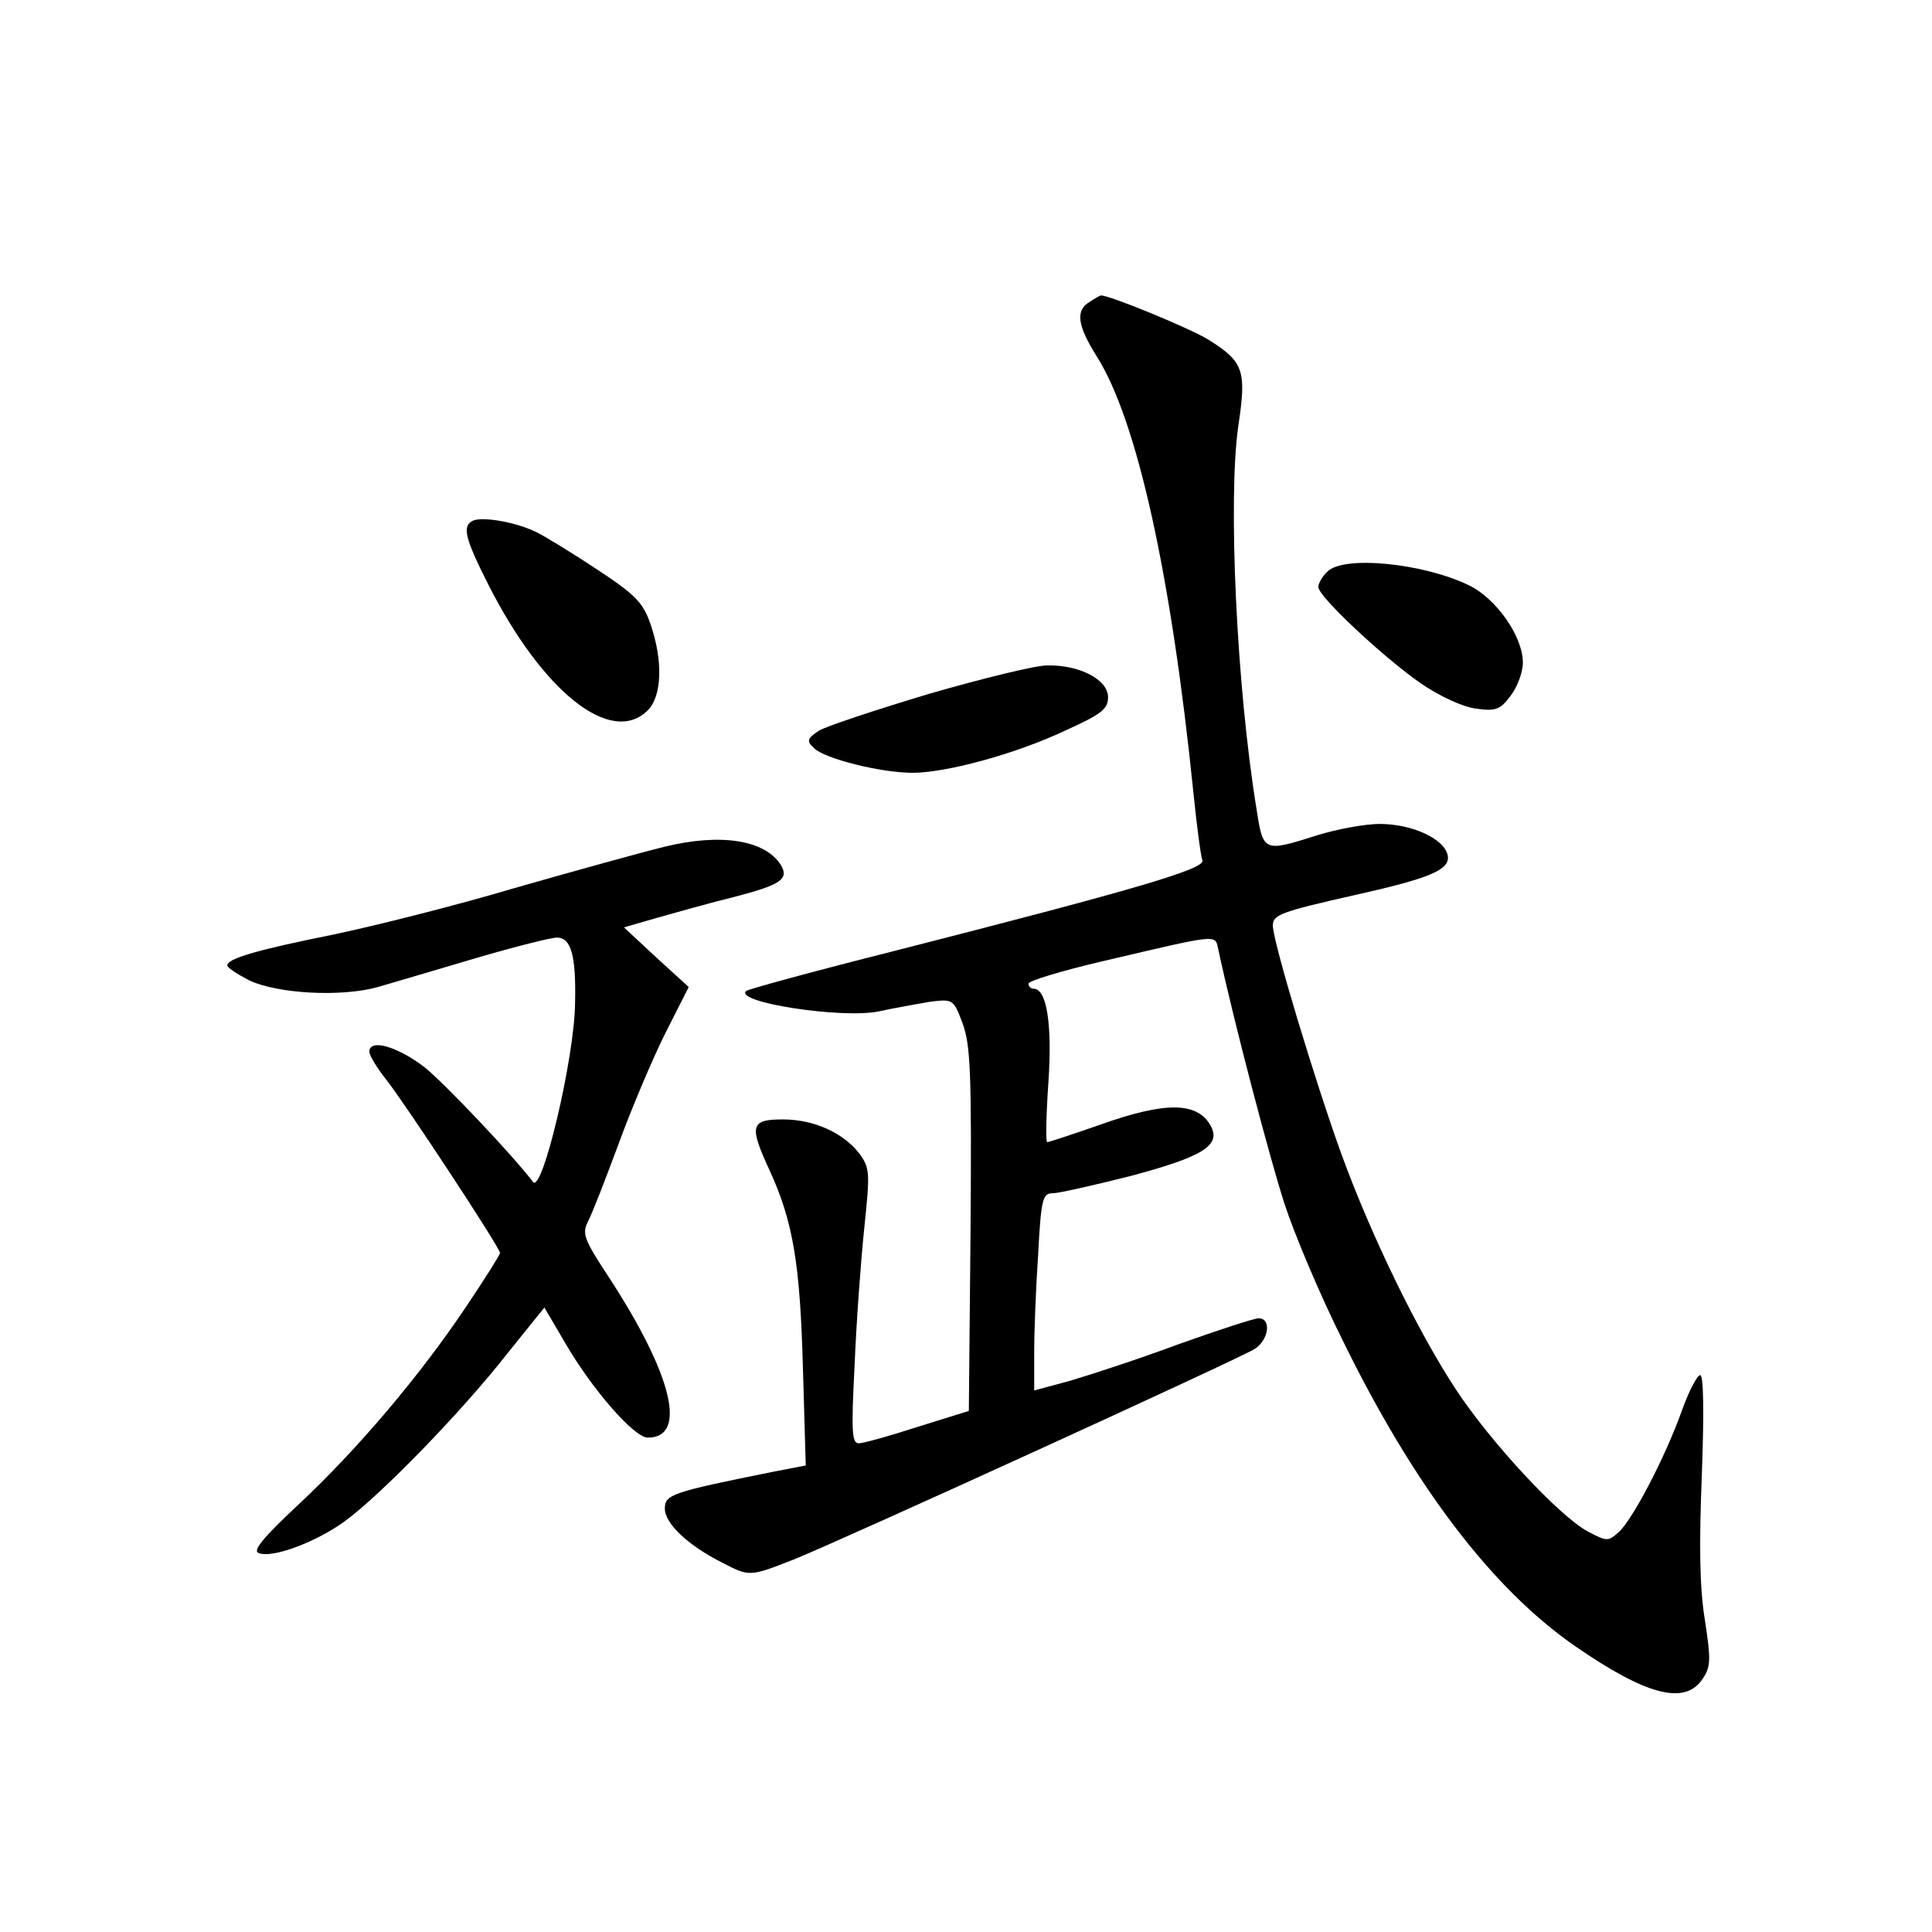 <?xml version="1.0" standalone="no"?>
<!DOCTYPE svg PUBLIC "-//W3C//DTD SVG 20010904//EN"
 "http://www.w3.org/TR/2001/REC-SVG-20010904/DTD/svg10.dtd">
<svg version="1.0" xmlns="http://www.w3.org/2000/svg"
 width="340pt" height="340pt" viewBox="0 0 340 340"
 preserveAspectRatio="xMidYMid meet">
<g transform="translate(0,340) scale(0.1,-0.1)"
fill="#000000" stroke="none">
<path d="M1918 2869 c-26 -15 -22 -42 12 -96 71 -112 131 -384 170 -766 6 -59
13 -113 16 -121 6 -15 -117 -51 -544 -160 -139 -35 -256 -67 -259 -70 -21 -20
168 -49 233 -36 27 6 68 13 90 17 41 5 42 5 58 -38 14 -38 16 -86 14 -363 l-3
-319 -90 -28 c-49 -16 -96 -29 -104 -29 -12 0 -13 23 -7 138 3 75 11 184 17
241 10 96 10 105 -8 130 -28 37 -80 61 -135 61 -58 0 -60 -11 -23 -91 41 -90
53 -164 58 -346 l5 -172 -57 -11 c-179 -36 -191 -40 -191 -65 0 -26 41 -65
101 -95 48 -25 48 -25 127 6 89 36 781 352 810 370 25 16 30 54 7 54 -8 0 -72
-21 -142 -46 -70 -26 -156 -54 -190 -64 l-63 -17 0 67 c0 37 3 115 7 173 5 96
8 107 25 107 11 0 72 14 136 30 128 34 161 54 143 88 -23 43 -79 44 -194 3
-49 -17 -91 -31 -94 -31 -3 0 -2 47 2 105 7 103 -3 165 -26 165 -5 0 -9 4 -9
9 0 5 60 23 133 40 205 48 195 47 201 20 27 -126 92 -373 117 -449 17 -52 62
-159 101 -237 126 -258 264 -439 410 -540 126 -87 193 -104 224 -58 15 22 15
34 4 106 -9 56 -10 131 -5 255 4 110 3 174 -3 174 -5 0 -20 -28 -32 -62 -30
-84 -87 -192 -111 -214 -19 -17 -21 -17 -55 1 -50 27 -171 157 -232 250 -67
102 -148 268 -201 413 -46 127 -121 375 -121 403 0 19 12 24 145 54 130 29
166 44 163 68 -4 30 -62 57 -120 57 -25 0 -75 -9 -110 -20 -95 -30 -95 -30
-107 48 -35 215 -50 543 -32 671 15 99 10 114 -52 153 -32 20 -178 80 -190 78
-1 0 -10 -5 -19 -11z"/>
<path d="M833 2484 c-20 -9 -16 -29 26 -112 96 -190 217 -286 281 -222 25 25
27 87 5 151 -13 38 -26 52 -93 96 -42 28 -91 58 -107 66 -36 18 -94 28 -112
21z"/>
<path d="M2336 2394 c-9 -8 -16 -21 -16 -27 0 -17 117 -126 181 -170 32 -22
73 -41 96 -44 35 -5 43 -2 61 22 12 15 22 42 22 59 0 46 -47 113 -95 136 -80
39 -221 53 -249 24z"/>
<path d="M1635 2179 c-93 -28 -181 -57 -194 -65 -21 -14 -22 -18 -8 -31 18
-18 117 -43 173 -43 59 0 181 33 268 74 64 29 76 38 76 59 0 31 -50 57 -107
56 -21 0 -114 -23 -208 -50z"/>
<path d="M1170 1910 c-41 -10 -160 -43 -265 -73 -104 -31 -248 -67 -320 -82
-134 -27 -185 -42 -185 -54 0 -4 17 -15 38 -26 50 -24 163 -30 227 -12 28 8
105 31 173 51 68 20 132 36 142 36 25 0 34 -31 32 -116 -1 -96 -58 -336 -74
-314 -33 44 -155 173 -191 202 -47 36 -97 51 -97 27 0 -6 13 -28 29 -48 34
-43 201 -297 201 -306 0 -3 -27 -46 -60 -95 -81 -121 -192 -252 -295 -348 -61
-57 -81 -81 -70 -85 24 -10 101 19 152 56 64 47 205 192 285 294 l66 82 37
-63 c47 -81 121 -166 145 -166 70 0 44 110 -69 283 -44 67 -47 76 -36 98 7 13
31 75 54 137 23 63 60 150 82 194 l41 81 -57 52 -57 53 59 17 c32 9 92 26 133
36 85 22 99 32 84 57 -28 44 -106 56 -204 32z"/>
</g>
</svg>
